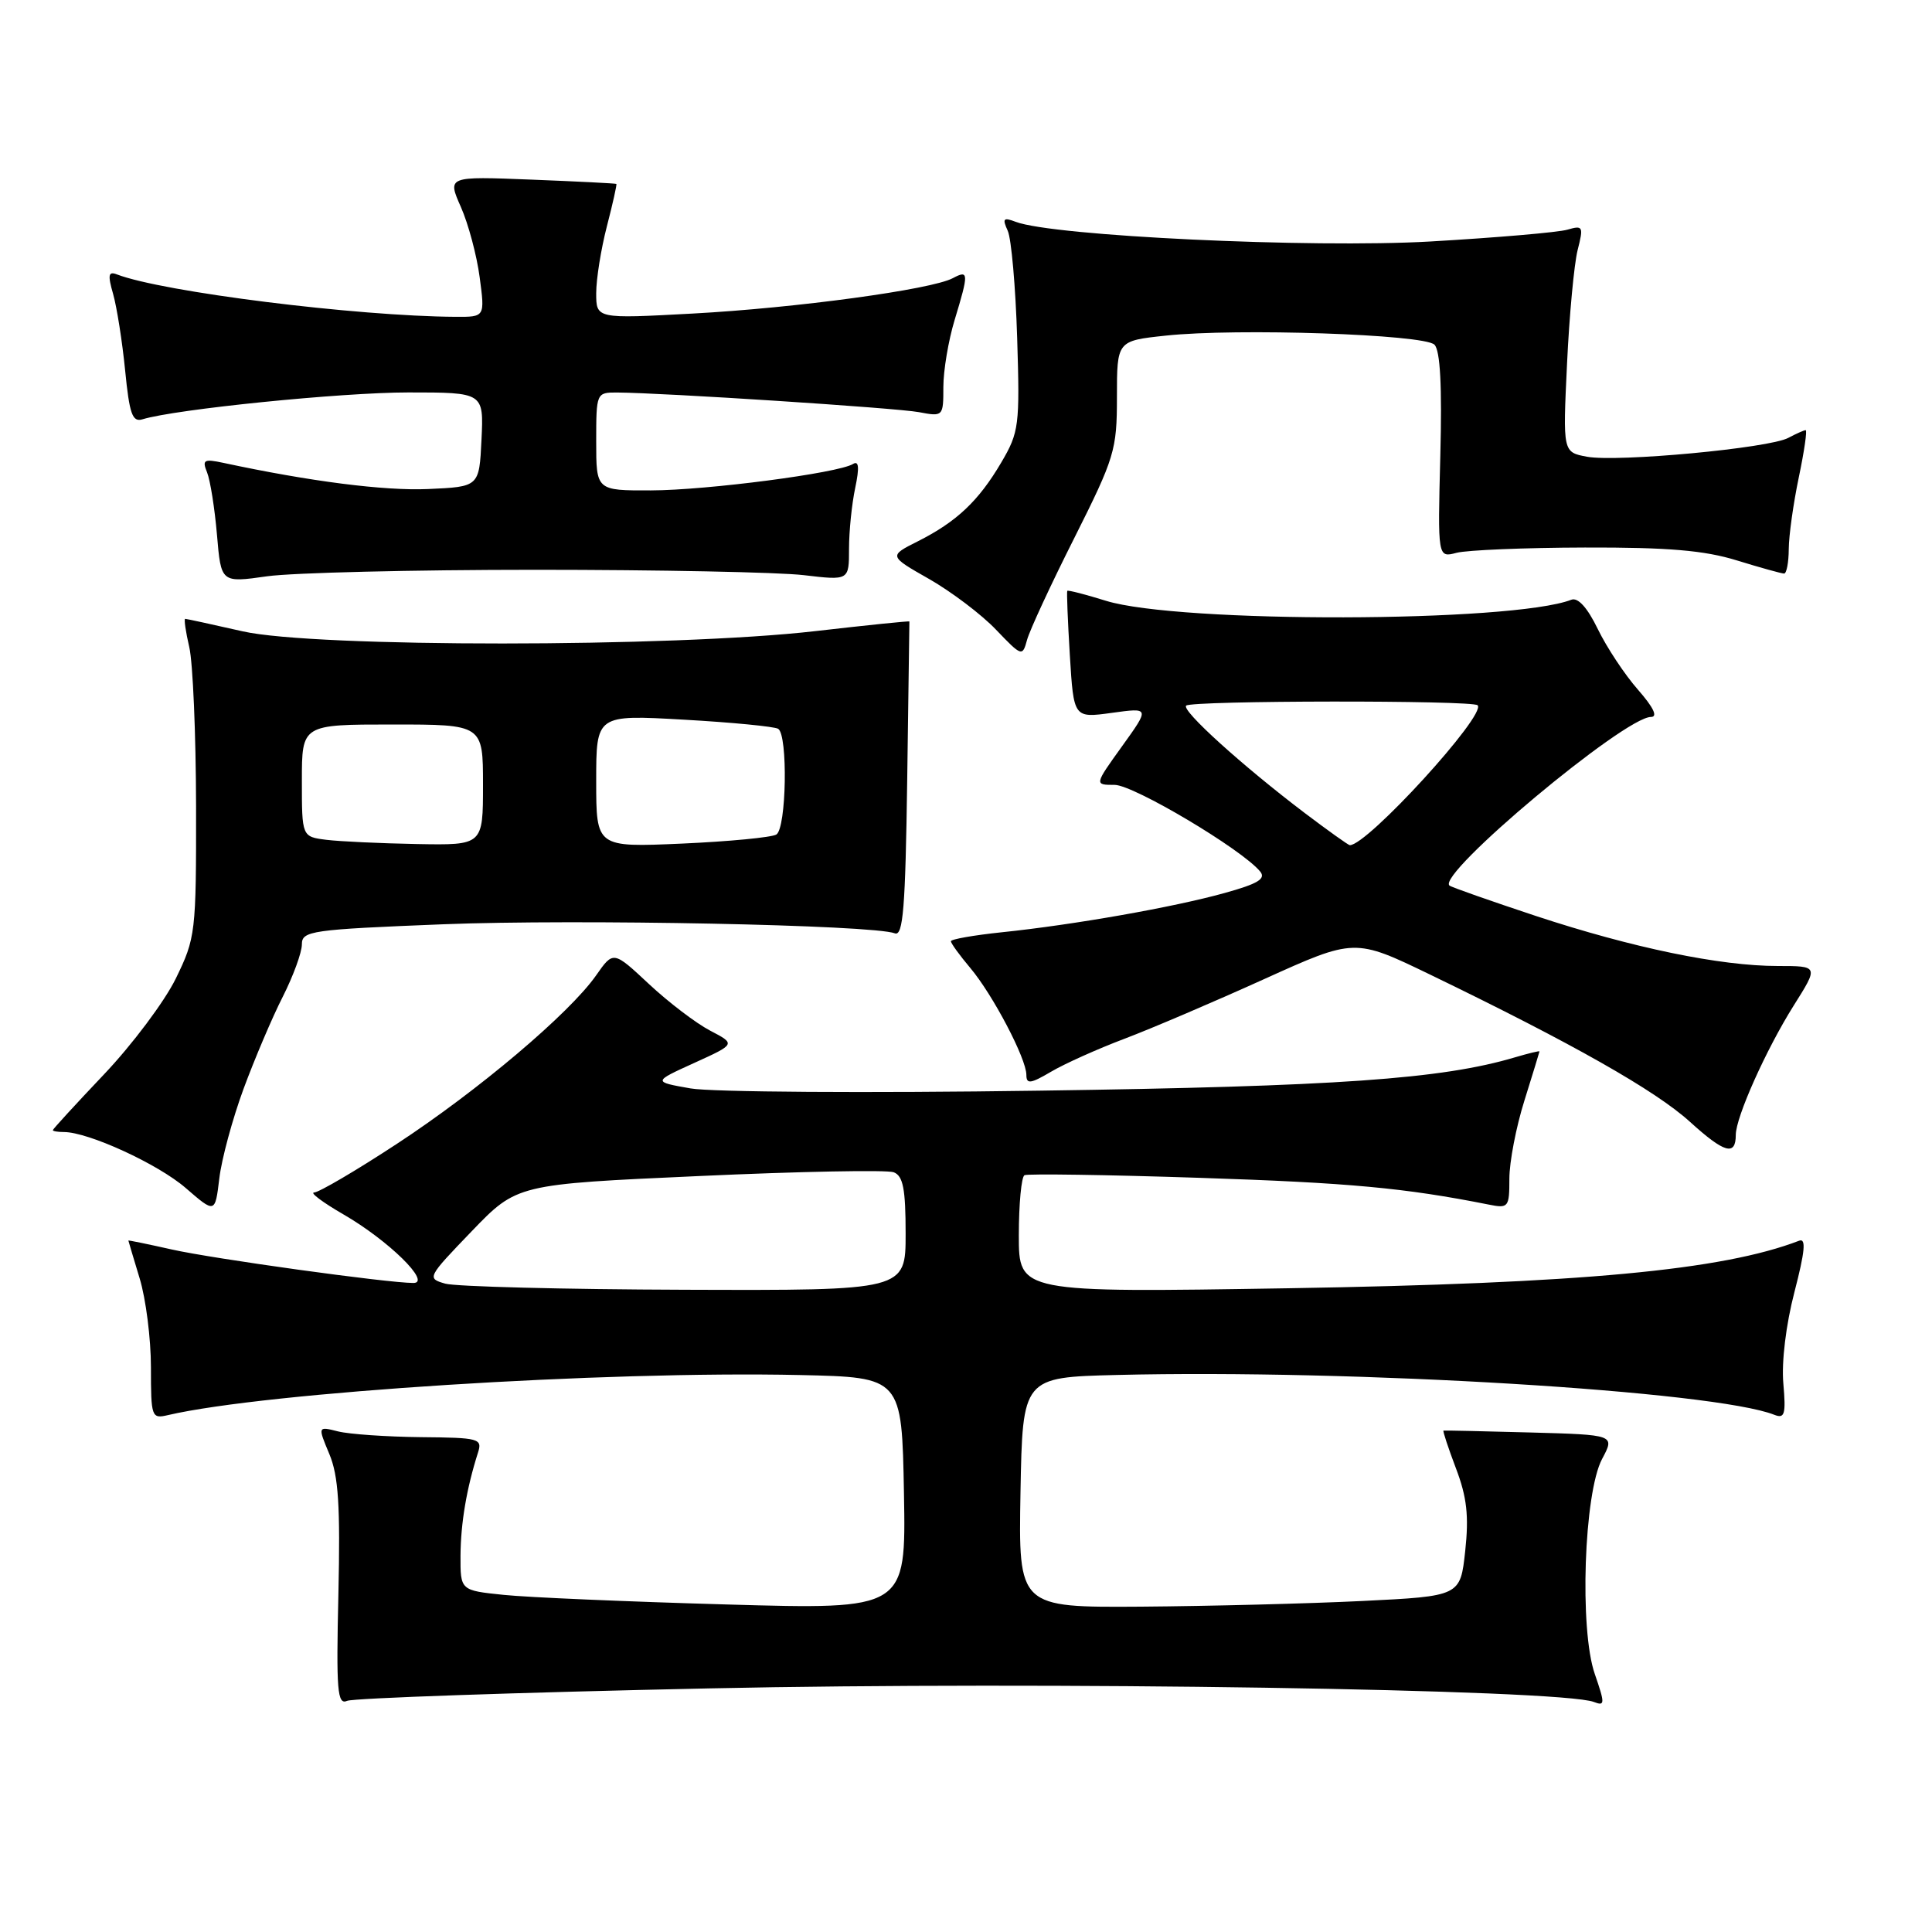 <?xml version="1.0" encoding="UTF-8" standalone="no"?>
<!DOCTYPE svg PUBLIC "-//W3C//DTD SVG 1.1//EN" "http://www.w3.org/Graphics/SVG/1.1/DTD/svg11.dtd" >
<svg xmlns="http://www.w3.org/2000/svg" xmlns:xlink="http://www.w3.org/1999/xlink" version="1.1" viewBox="0 0 256 256">
 <g >
 <path fill="currentColor"
d=" M 94.00 223.72 C 138.20 222.77 206.79 223.83 211.20 225.52 C 212.67 226.09 212.68 225.76 211.32 221.82 C 209.26 215.91 209.88 197.83 212.29 193.31 C 213.99 190.12 213.99 190.12 202.74 189.81 C 196.56 189.64 191.40 189.53 191.27 189.56 C 191.15 189.59 191.89 191.84 192.92 194.56 C 194.37 198.37 194.65 200.87 194.15 205.50 C 193.50 211.50 193.50 211.50 180.50 212.14 C 173.35 212.49 160.18 212.82 151.22 212.89 C 134.95 213.00 134.95 213.00 135.22 197.75 C 135.50 182.50 135.50 182.50 148.00 182.19 C 179.32 181.42 227.17 184.32 235.11 187.47 C 236.48 188.01 236.66 187.41 236.30 183.30 C 236.05 180.47 236.65 175.51 237.77 171.21 C 239.17 165.81 239.34 164.04 238.40 164.40 C 228.19 168.32 209.43 170.06 170.75 170.70 C 135.00 171.28 135.00 171.28 135.00 163.70 C 135.00 159.53 135.34 155.94 135.75 155.72 C 136.16 155.51 146.62 155.66 159.00 156.07 C 178.77 156.72 186.14 157.40 197.25 159.61 C 199.88 160.14 200.00 159.99 200.00 156.17 C 200.00 153.97 200.89 149.33 201.99 145.84 C 203.08 142.35 203.98 139.42 203.99 139.32 C 203.99 139.22 202.54 139.57 200.75 140.10 C 191.02 142.99 177.14 143.96 137.64 144.52 C 115.01 144.85 94.25 144.71 91.50 144.22 C 86.50 143.34 86.50 143.34 92.00 140.84 C 97.50 138.34 97.50 138.34 94.09 136.56 C 92.22 135.58 88.57 132.80 85.98 130.38 C 81.27 125.98 81.27 125.98 78.99 129.24 C 75.46 134.28 63.35 144.52 52.55 151.59 C 47.17 155.12 42.25 158.00 41.63 158.01 C 41.01 158.01 42.75 159.32 45.50 160.91 C 51.46 164.35 57.22 170.00 54.78 170.00 C 51.36 170.00 28.20 166.79 22.75 165.56 C 19.59 164.85 17.00 164.32 17.01 164.38 C 17.02 164.45 17.69 166.71 18.51 169.41 C 19.33 172.11 20.00 177.40 20.00 181.18 C 20.00 187.78 20.08 188.02 22.25 187.51 C 35.26 184.48 80.12 181.63 106.00 182.20 C 119.50 182.50 119.50 182.50 119.78 197.89 C 120.05 213.28 120.05 213.28 96.28 212.60 C 83.20 212.23 69.91 211.66 66.75 211.33 C 61.00 210.74 61.00 210.74 61.02 206.12 C 61.05 201.80 61.83 197.20 63.33 192.50 C 63.94 190.61 63.50 190.50 55.74 190.43 C 51.21 190.38 46.28 190.04 44.80 189.67 C 42.10 188.99 42.10 188.99 43.64 192.67 C 44.85 195.57 45.10 199.51 44.84 211.19 C 44.54 224.08 44.70 225.94 46.00 225.37 C 46.83 225.01 68.42 224.26 94.00 223.72 Z  M 32.27 144.28 C 33.74 140.31 36.07 134.81 37.47 132.07 C 38.86 129.32 40.00 126.20 40.00 125.14 C 40.00 123.34 41.17 123.17 58.75 122.47 C 76.50 121.77 115.67 122.55 118.57 123.67 C 119.67 124.09 119.97 120.31 120.21 103.34 C 120.37 91.88 120.50 82.43 120.50 82.35 C 120.50 82.26 114.88 82.84 108.00 83.63 C 89.16 85.80 41.69 85.81 32.18 83.66 C 28.16 82.75 24.72 82.00 24.54 82.00 C 24.36 82.00 24.60 83.69 25.08 85.75 C 25.56 87.81 25.96 97.29 25.98 106.81 C 26.00 123.64 25.92 124.28 23.29 129.67 C 21.80 132.71 17.52 138.42 13.79 142.35 C 10.06 146.28 7.01 149.61 7.00 149.75 C 7.00 149.89 7.66 150.00 8.46 150.00 C 11.71 150.00 20.94 154.24 24.60 157.41 C 28.50 160.79 28.50 160.79 29.06 156.15 C 29.36 153.59 30.81 148.25 32.27 144.28 Z  M 230.00 150.38 C 230.00 148.03 234.03 139.04 237.67 133.25 C 240.98 128.00 240.98 128.00 235.58 128.00 C 227.93 128.00 216.30 125.59 203.51 121.37 C 197.45 119.36 192.30 117.55 192.06 117.34 C 190.34 115.83 215.25 95.00 218.76 95.00 C 219.70 95.00 219.11 93.75 217.04 91.39 C 215.29 89.40 212.90 85.79 211.72 83.36 C 210.34 80.51 209.09 79.13 208.21 79.47 C 200.31 82.51 156.22 82.60 146.55 79.61 C 143.82 78.76 141.52 78.17 141.42 78.29 C 141.33 78.40 141.48 82.25 141.76 86.83 C 142.27 95.15 142.27 95.15 147.31 94.46 C 152.36 93.76 152.36 93.76 148.68 98.88 C 145.00 104.00 145.00 104.00 147.69 104.00 C 150.20 104.00 164.53 112.52 166.97 115.47 C 167.78 116.44 166.70 117.10 162.26 118.33 C 155.51 120.21 142.30 122.54 132.75 123.53 C 129.04 123.92 126.00 124.45 126.00 124.72 C 126.00 124.99 127.15 126.58 128.56 128.25 C 131.56 131.81 136.00 140.28 136.00 142.43 C 136.00 143.68 136.55 143.61 139.25 142.02 C 141.04 140.96 145.43 138.99 149.00 137.64 C 152.57 136.29 160.90 132.73 167.50 129.74 C 179.50 124.31 179.50 124.31 189.50 129.14 C 208.33 138.25 219.35 144.49 223.92 148.64 C 228.49 152.79 230.00 153.22 230.00 150.38 Z  M 142.36 71.27 C 147.70 60.63 148.00 59.64 148.00 52.60 C 148.00 45.16 148.00 45.16 154.48 44.47 C 163.86 43.46 188.70 44.30 190.07 45.67 C 190.84 46.44 191.09 51.17 190.85 60.36 C 190.50 73.91 190.50 73.91 193.00 73.25 C 194.38 72.89 202.03 72.57 210.00 72.55 C 221.05 72.52 225.85 72.93 230.15 74.26 C 233.26 75.22 236.08 76.00 236.40 76.00 C 236.73 76.00 237.01 74.54 237.02 72.75 C 237.03 70.96 237.63 66.69 238.35 63.25 C 239.07 59.81 239.48 57.00 239.26 57.00 C 239.05 57.00 238.01 57.46 236.96 58.02 C 234.41 59.39 214.34 61.26 210.29 60.52 C 207.08 59.92 207.08 59.92 207.64 48.21 C 207.94 41.77 208.58 34.99 209.04 33.15 C 209.84 30.01 209.76 29.83 207.70 30.43 C 206.49 30.79 198.30 31.49 189.50 32.00 C 173.76 32.90 139.48 31.28 134.58 29.39 C 132.95 28.77 132.79 28.95 133.53 30.58 C 134.01 31.63 134.57 38.02 134.78 44.77 C 135.14 56.40 135.03 57.27 132.68 61.27 C 129.67 66.39 126.76 69.13 121.63 71.72 C 117.75 73.67 117.75 73.67 123.13 76.73 C 126.08 78.42 130.07 81.43 131.98 83.44 C 135.39 87.00 135.48 87.03 136.09 84.79 C 136.43 83.53 139.25 77.44 142.36 71.27 Z  M 71.00 75.50 C 87.22 75.50 103.20 75.82 106.50 76.21 C 112.50 76.92 112.50 76.92 112.50 72.71 C 112.50 70.39 112.87 66.77 113.32 64.65 C 113.89 61.94 113.80 61.00 113.03 61.48 C 111.07 62.69 93.69 64.96 86.25 64.98 C 79.00 65.00 79.00 65.00 79.00 58.50 C 79.00 52.07 79.03 52.00 81.75 52.01 C 87.94 52.05 118.73 54.05 121.75 54.61 C 124.97 55.22 125.00 55.19 125.00 51.27 C 125.00 49.10 125.67 45.11 126.49 42.41 C 128.39 36.15 128.37 35.73 126.25 36.86 C 123.41 38.37 105.47 40.81 91.75 41.55 C 79.00 42.24 79.00 42.24 79.00 38.84 C 79.00 36.97 79.64 32.98 80.42 29.97 C 81.20 26.96 81.76 24.44 81.67 24.37 C 81.58 24.30 76.50 24.04 70.39 23.80 C 59.27 23.36 59.27 23.36 61.07 27.43 C 62.06 29.67 63.18 33.86 63.56 36.75 C 64.26 42.00 64.26 42.00 60.38 41.98 C 47.22 41.90 21.56 38.69 15.49 36.36 C 14.36 35.92 14.26 36.43 14.99 38.96 C 15.48 40.69 16.20 45.24 16.58 49.07 C 17.15 54.86 17.54 55.97 18.88 55.56 C 23.24 54.22 45.24 52.00 54.10 52.00 C 64.10 52.00 64.10 52.00 63.80 58.25 C 63.50 64.50 63.50 64.50 56.71 64.80 C 50.91 65.05 41.11 63.80 29.59 61.33 C 27.02 60.78 26.76 60.93 27.44 62.60 C 27.86 63.65 28.45 67.36 28.75 70.86 C 29.29 77.23 29.29 77.23 35.40 76.36 C 38.75 75.89 54.77 75.50 71.00 75.50 Z  M 59.00 170.09 C 56.54 169.39 56.61 169.27 62.50 163.15 C 68.50 156.92 68.50 156.92 92.67 155.83 C 105.97 155.22 117.56 155.00 118.42 155.33 C 119.67 155.81 120.00 157.54 120.00 163.47 C 120.00 171.00 120.00 171.00 90.75 170.90 C 74.66 170.85 60.38 170.48 59.00 170.09 Z  M 43.25 111.28 C 40.00 110.87 40.00 110.87 40.00 103.44 C 40.00 96.00 40.00 96.00 52.00 96.00 C 64.00 96.00 64.00 96.00 64.00 104.00 C 64.00 112.00 64.00 112.00 55.25 111.84 C 50.44 111.75 45.04 111.50 43.25 111.28 Z  M 79.00 103.49 C 79.00 94.70 79.00 94.70 90.61 95.36 C 97.00 95.72 102.63 96.27 103.11 96.57 C 104.42 97.38 104.21 109.75 102.87 110.58 C 102.25 110.96 96.63 111.50 90.37 111.78 C 79.00 112.28 79.00 112.28 79.00 103.49 Z  M 172.90 107.74 C 164.60 101.45 156.53 94.14 157.17 93.50 C 157.86 92.81 195.10 92.77 195.79 93.45 C 197.02 94.68 181.14 112.06 178.85 111.99 C 178.66 111.98 175.98 110.07 172.90 107.74 Z "/>
</g>
</svg>